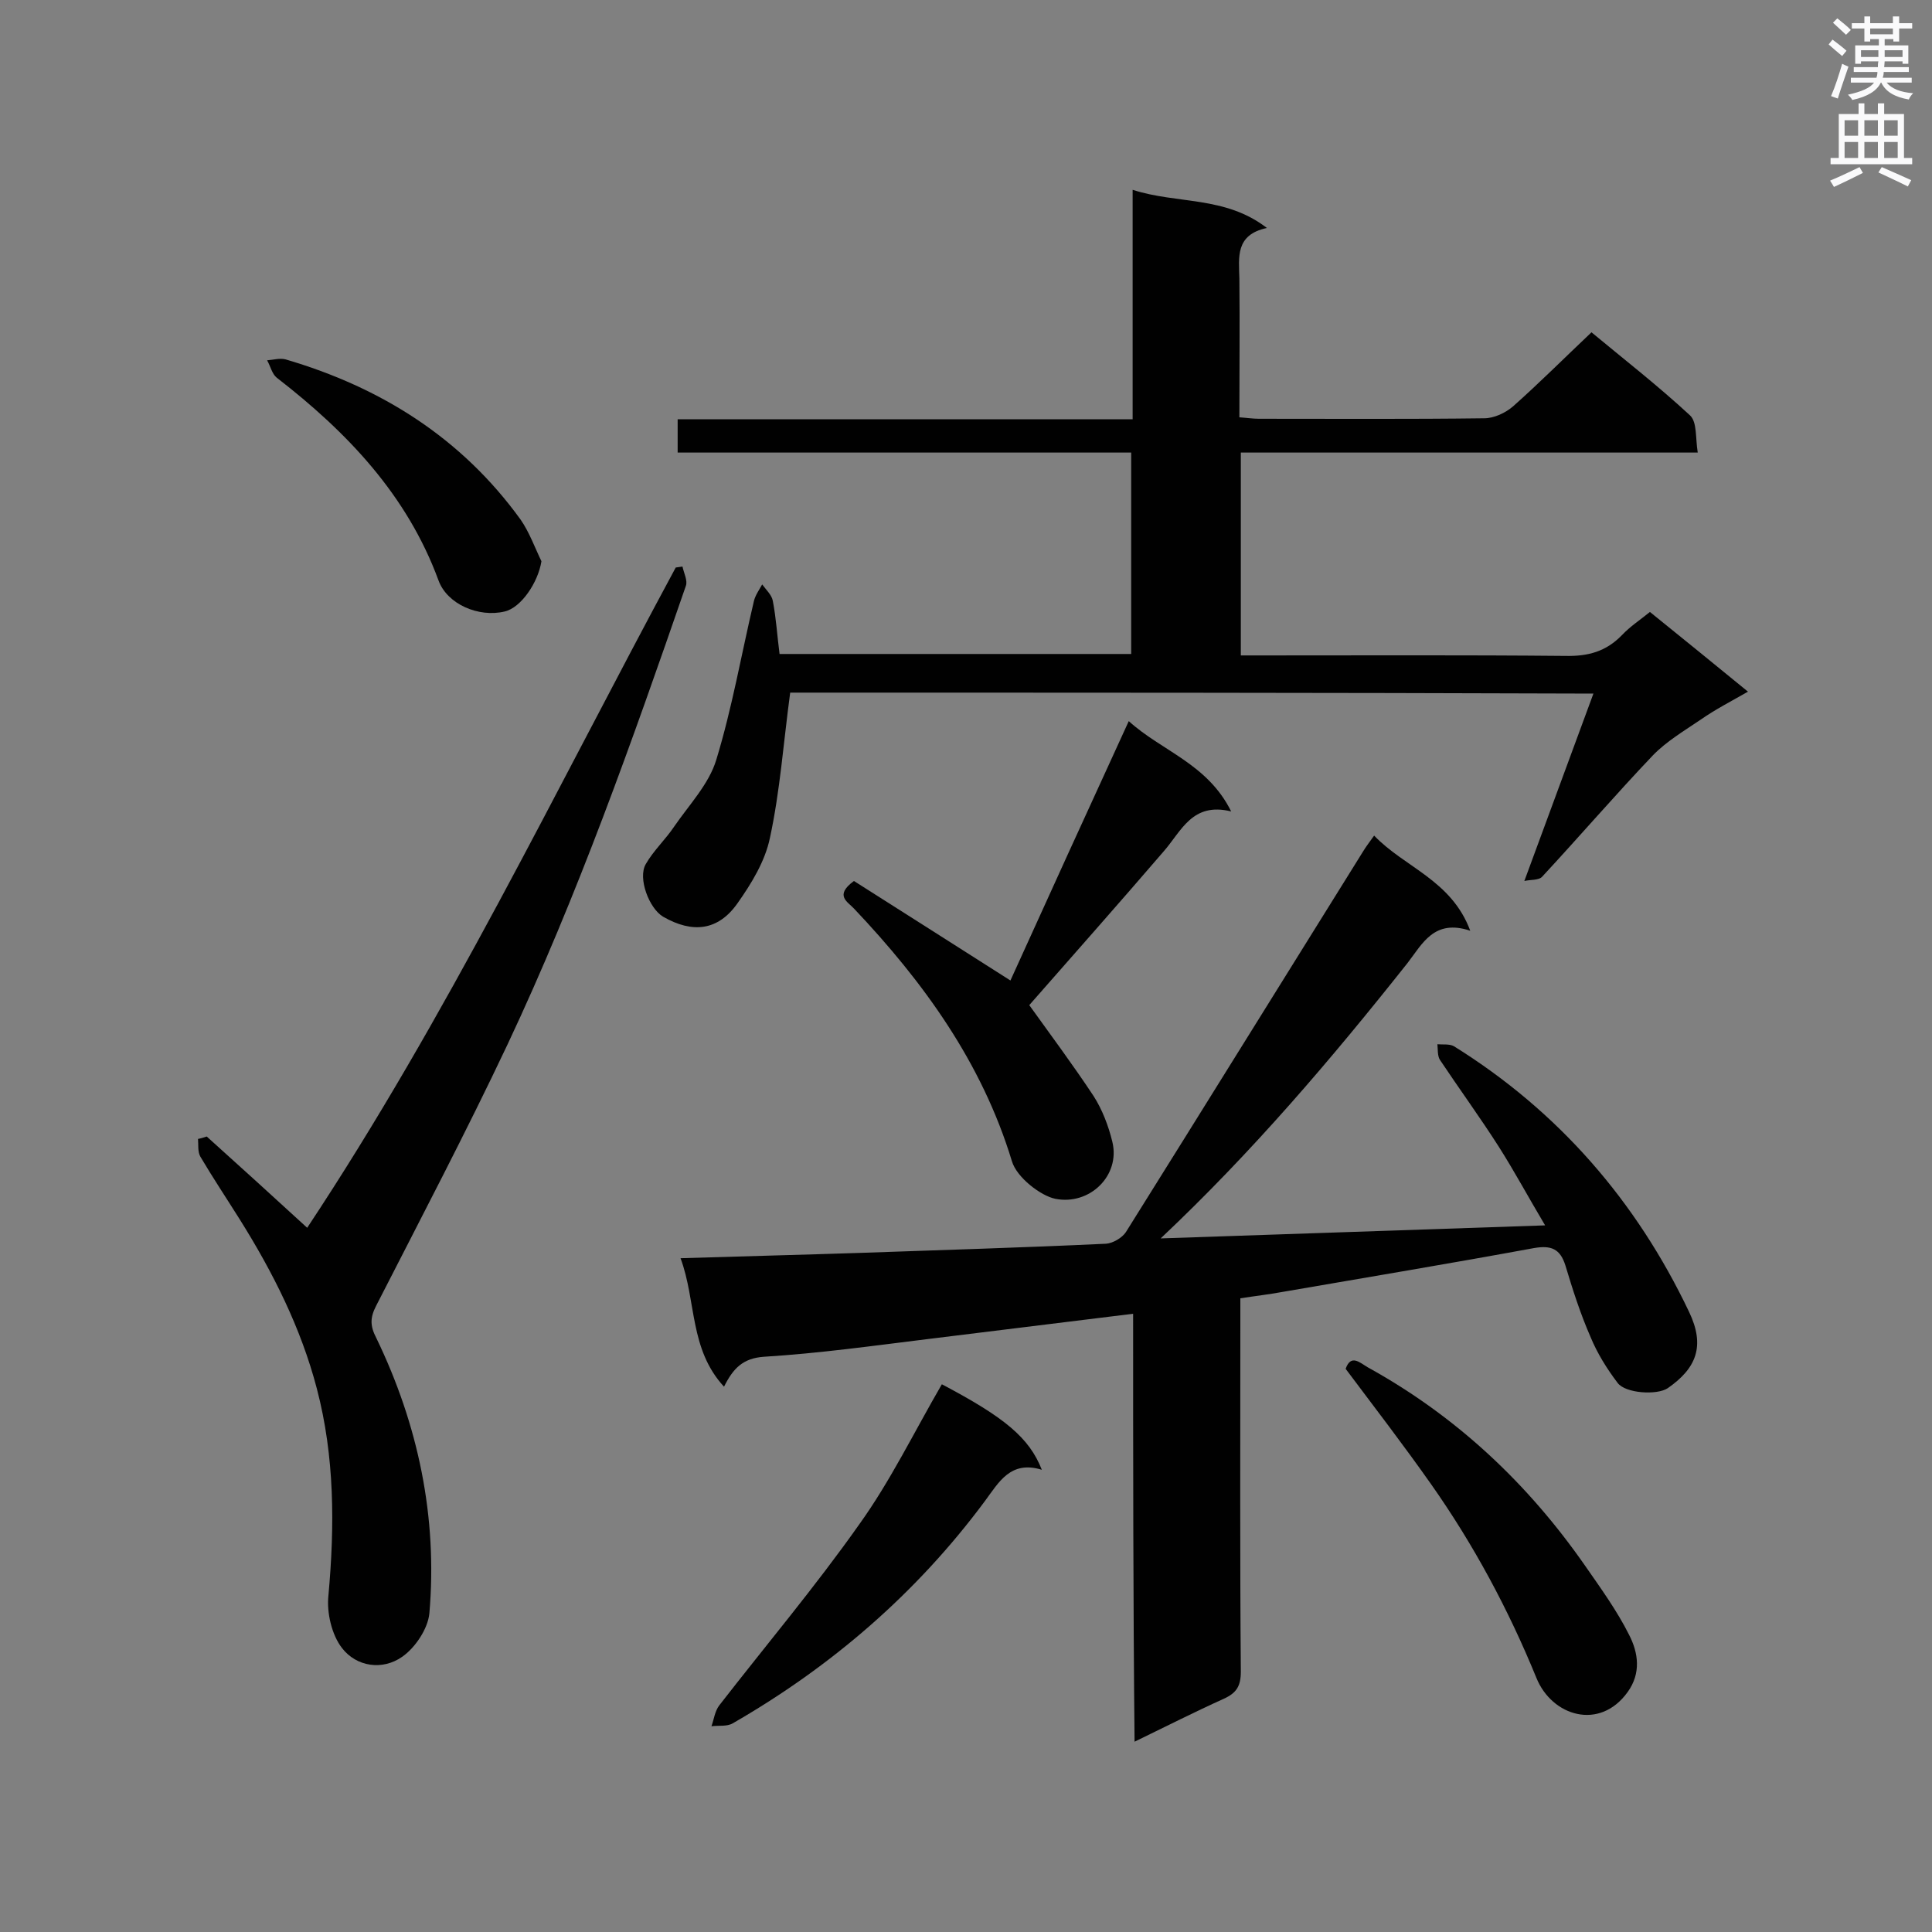 <svg enable-background="new 0 0 400 400" viewBox="0 0 400 400" xmlns="http://www.w3.org/2000/svg"><rect x="0" y="0" width="400" height="400" fill="#808080" stroke="none"/><g fill="#010101"><path d="m234.6 272c-14.6 1.8-28.4 3.5-42.2 5.2-11.4 1.4-22.8 3-34.2 3.7-4.4.3-6.4 2.4-8.3 6.2-7.2-7.8-5.7-17.7-9-26.6 12.8-.4 24.9-.7 37.1-1.1 17-.6 34-1.1 51-1.9 1.4-.1 3.3-1.2 4.1-2.4 16.4-26.2 32.7-52.5 49.1-78.8.6-1 1.3-1.9 2.3-3.3 6.3 6.6 16 9.2 19.9 19.7-7.5-2.5-9.9 2.7-13 6.7-15.7 19.8-32.1 39.1-51.1 57 26.7-.9 52.7-1.8 79.6-2.7-3.4-5.7-6.3-11.1-9.6-16.3-3.9-6.1-8.2-12-12.2-18-.5-.8-.4-2.2-.5-3.2 1.1.1 2.5-.1 3.4.4 21.7 13.5 37.8 32.1 48.7 55 3.4 7.1 1.5 11.7-4.4 15.8-2.2 1.5-8.8 1.1-10.4-1.1-2.2-2.9-4.2-6.1-5.6-9.5-2.1-4.8-3.7-9.8-5.2-14.8-1.1-3.5-3-4.2-6.5-3.6-17.4 3.2-34.8 6.1-52.2 9.1-2.7.5-5.4.8-8.6 1.3v4.9c0 24.1-.1 48.3.1 72.4 0 3-.9 4.4-3.5 5.6-6 2.7-11.9 5.7-18.5 8.9-.3-29.6-.3-58.8-.3-88.6z"/><path d="m163.6 143.4c-1.4 10.4-2.1 20.4-4.2 30.1-1 4.8-3.8 9.4-6.7 13.5-4 5.7-9.3 6.3-15.4 2.8-2.9-1.7-5.3-8-3.6-10.9 1.6-2.8 4.1-5.1 5.9-7.8 3.1-4.5 7.2-8.8 8.7-13.8 3.3-10.8 5.2-21.9 7.8-32.9.3-1.2 1.1-2.3 1.7-3.4.8 1.1 2 2.2 2.2 3.4.7 3.6.9 7.2 1.4 11h72.8c0-13.8 0-27.5 0-41.7-31.3 0-62.5 0-93.9 0 0-2.5 0-4.4 0-6.9h94.2c0-15.9 0-31.4 0-47.5 9.3 3 19.1 1.2 27.8 7.9-6.6 1.4-5.8 6.1-5.7 10.5.1 9.4 0 18.9 0 28.7 1.5.1 2.8.3 4 .3 15.6 0 31.1.1 46.7-.1 2 0 4.4-1.1 6-2.5 5.4-4.8 10.6-10 16.2-15.3 6.5 5.4 13.7 11 20.4 17.2 1.5 1.4 1.1 4.7 1.6 7.7-32 0-63.2 0-94.6 0v42h4.4c20.9 0 41.9-.1 62.8.1 4.7.1 8.4-.9 11.7-4.3 1.7-1.8 3.7-3.1 5.8-4.8 6.7 5.4 13.2 10.7 20.3 16.5-3.5 2-6.8 3.7-9.8 5.8-3.4 2.3-7.1 4.5-9.9 7.4-7.8 8.2-15.2 16.8-22.9 25.1-.7.8-2.5.6-3.7.9 4.9-13.3 9.5-25.8 14.3-38.8-56.3-.2-111.7-.2-166.3-.2z"/><path d="m42.8 235.3c6.9 6.2 13.7 12.4 20.8 18.9 28.9-43.6 51.5-90.7 76.3-136.7.5-.1.9-.1 1.4-.2.3 1.4 1.1 2.9.7 4-11.1 32.1-22.4 64.1-36.9 94.9-8.6 18.2-18 36.1-27.2 54.1-1.3 2.5-1.3 4.2 0 6.7 8.7 18 12.7 37.1 11 57-.3 3.2-2.9 7.1-5.6 9-4.1 2.9-9.5 2.1-12.5-1.8-2.1-2.7-3.2-7.3-2.8-10.9 1.3-14.4 1.3-28.7-2.4-42.8-3.3-12.6-9.1-24.1-16-35.1-2.7-4.3-5.5-8.5-8.1-12.9-.6-1-.4-2.4-.5-3.7.6-.1 1.2-.3 1.8-.5z"/><path d="m233.7 149.3c6.8 6.2 16.3 8.8 21.2 18.7-8.1-2-10.3 4.1-14 8.3-9.2 10.7-18.5 21.2-27.8 31.8 4.3 6 9 12.3 13.3 18.8 1.8 2.8 3.1 6.2 3.9 9.5 1.7 7-4.7 13.2-11.8 11.8-3-.6-8-4.4-9-7.8-6.2-20.4-18.3-37.1-32.7-52.3-1.3-1.4-4.1-2.7 0-5.7 10.5 6.7 21.3 13.5 32.4 20.6 7.8-17.2 16-35.2 24.5-53.7z"/><path d="m278.6 283.4c1.1-3.1 2.9-1.3 4.6-.3 18.3 10.1 33.1 24 45 41.1 3.2 4.6 6.6 9.3 9.1 14.3 1.9 3.7 2.5 7.9-.3 11.8-5.8 8.1-15.7 5-18.9-2.9-5.8-14.2-13-27.6-21.8-40.1-5.7-8.1-11.7-15.9-17.7-23.9z"/><path d="m195 286.6c13.1 6.9 18.1 11.1 20.7 17.7-6.5-2-8.9 2.6-11.8 6.5-14.1 19-31.7 34.2-52.2 46-1.2.7-2.9.4-4.4.6.5-1.4.7-3.1 1.6-4.3 9.7-12.5 19.9-24.6 29-37.5 6.4-8.9 11.3-19 17.1-29z"/><path d="m112.1 116.2c-.7 4.4-4.2 9.6-7.6 10.4-5.4 1.3-11.9-1.5-13.7-6.4-6.5-17.7-18.9-30.7-33.5-42-1-.8-1.3-2.4-2-3.6 1.3-.1 2.6-.5 3.8-.2 19.8 5.8 36.5 16.3 48.7 33.2 1.8 2.6 2.9 5.7 4.3 8.6z"/></g><path d="m378.6 9.2.8-1c.9.7 1.9 1.4 2.9 2.3l-.9 1.1c-1.1-.9-2-1.7-2.8-2.4zm.5 10.7c.9-2.1 1.6-4.3 2.3-6.7.4.2.8.4 1.3.6-.7 2.1-1.5 4.3-2.2 6.6zm.4-15.2.9-.9c1 .8 2 1.6 2.8 2.4l-1 1c-1-.9-1.9-1.8-2.7-2.5zm12.5-1.3h1.2v1.4h2.7v1.1h-2.7v2.7h-1.2v-.5h-1.8v1.3h4.9v3.8h-1.2v-.5h-3.7c0 .4-.1.9-.1 1.2h5.1v1h-5.2c0 .5-.1.9-.2 1.2h6v1h-5.2c1.1 1.3 2.9 2 5.5 2.2-.4.4-.7.8-.9 1.3-2.9-.5-4.8-1.6-5.7-3.5h-.1c-.8 1.7-2.7 2.9-5.9 3.6-.2-.4-.6-.8-.9-1.1 2.8-.6 4.6-1.4 5.4-2.5h-4.8v-1h5.3c.1-.3.2-.7.2-1.2h-4.9v-1h5c0-.4 0-.8.1-1.2h-3.6v.5h-1.2v-3.8h4.9v-1.3h-1.8v.5h-1.2v-2.7h-2.6v-1.1h2.6v-1.4h1.2v1.4h4.7v-1.4zm-6.7 8.4h3.6c0-.4 0-.9 0-1.4h-3.6zm1.9-4.7h4.7v-1.2h-4.7zm6.7 3.3h-3.7v1.4h3.7z" fill="#fafafb"/><path d="m384.7 21.4h1.3v2.2h2.8v-2.2h1.3v2.2h4.1v9.1h1.7v1.3h-16.9v-1.3h1.7v-9.1h4.1v-2.2zm.3 13.2.7 1.2c-1.8.9-3.8 1.9-6 2.9-.2-.4-.5-.8-.8-1.3 2.4-1 4.4-2 6.1-2.8zm-3.1-6.5h2.8v-3.2h-2.8zm0 4.6h2.8v-3.3h-2.8zm4.1-4.6h2.8v-3.2h-2.8zm0 4.6h2.8v-3.3h-2.8zm3.6 1.9c2.1.9 4.1 1.8 6.1 2.7l-.7 1.3c-2.2-1.1-4.2-2-6.1-2.9zm3.3-9.7h-2.8v3.2h2.8zm-2.8 7.8h2.8v-3.3h-2.8z" fill="#fafafb"/></svg>
